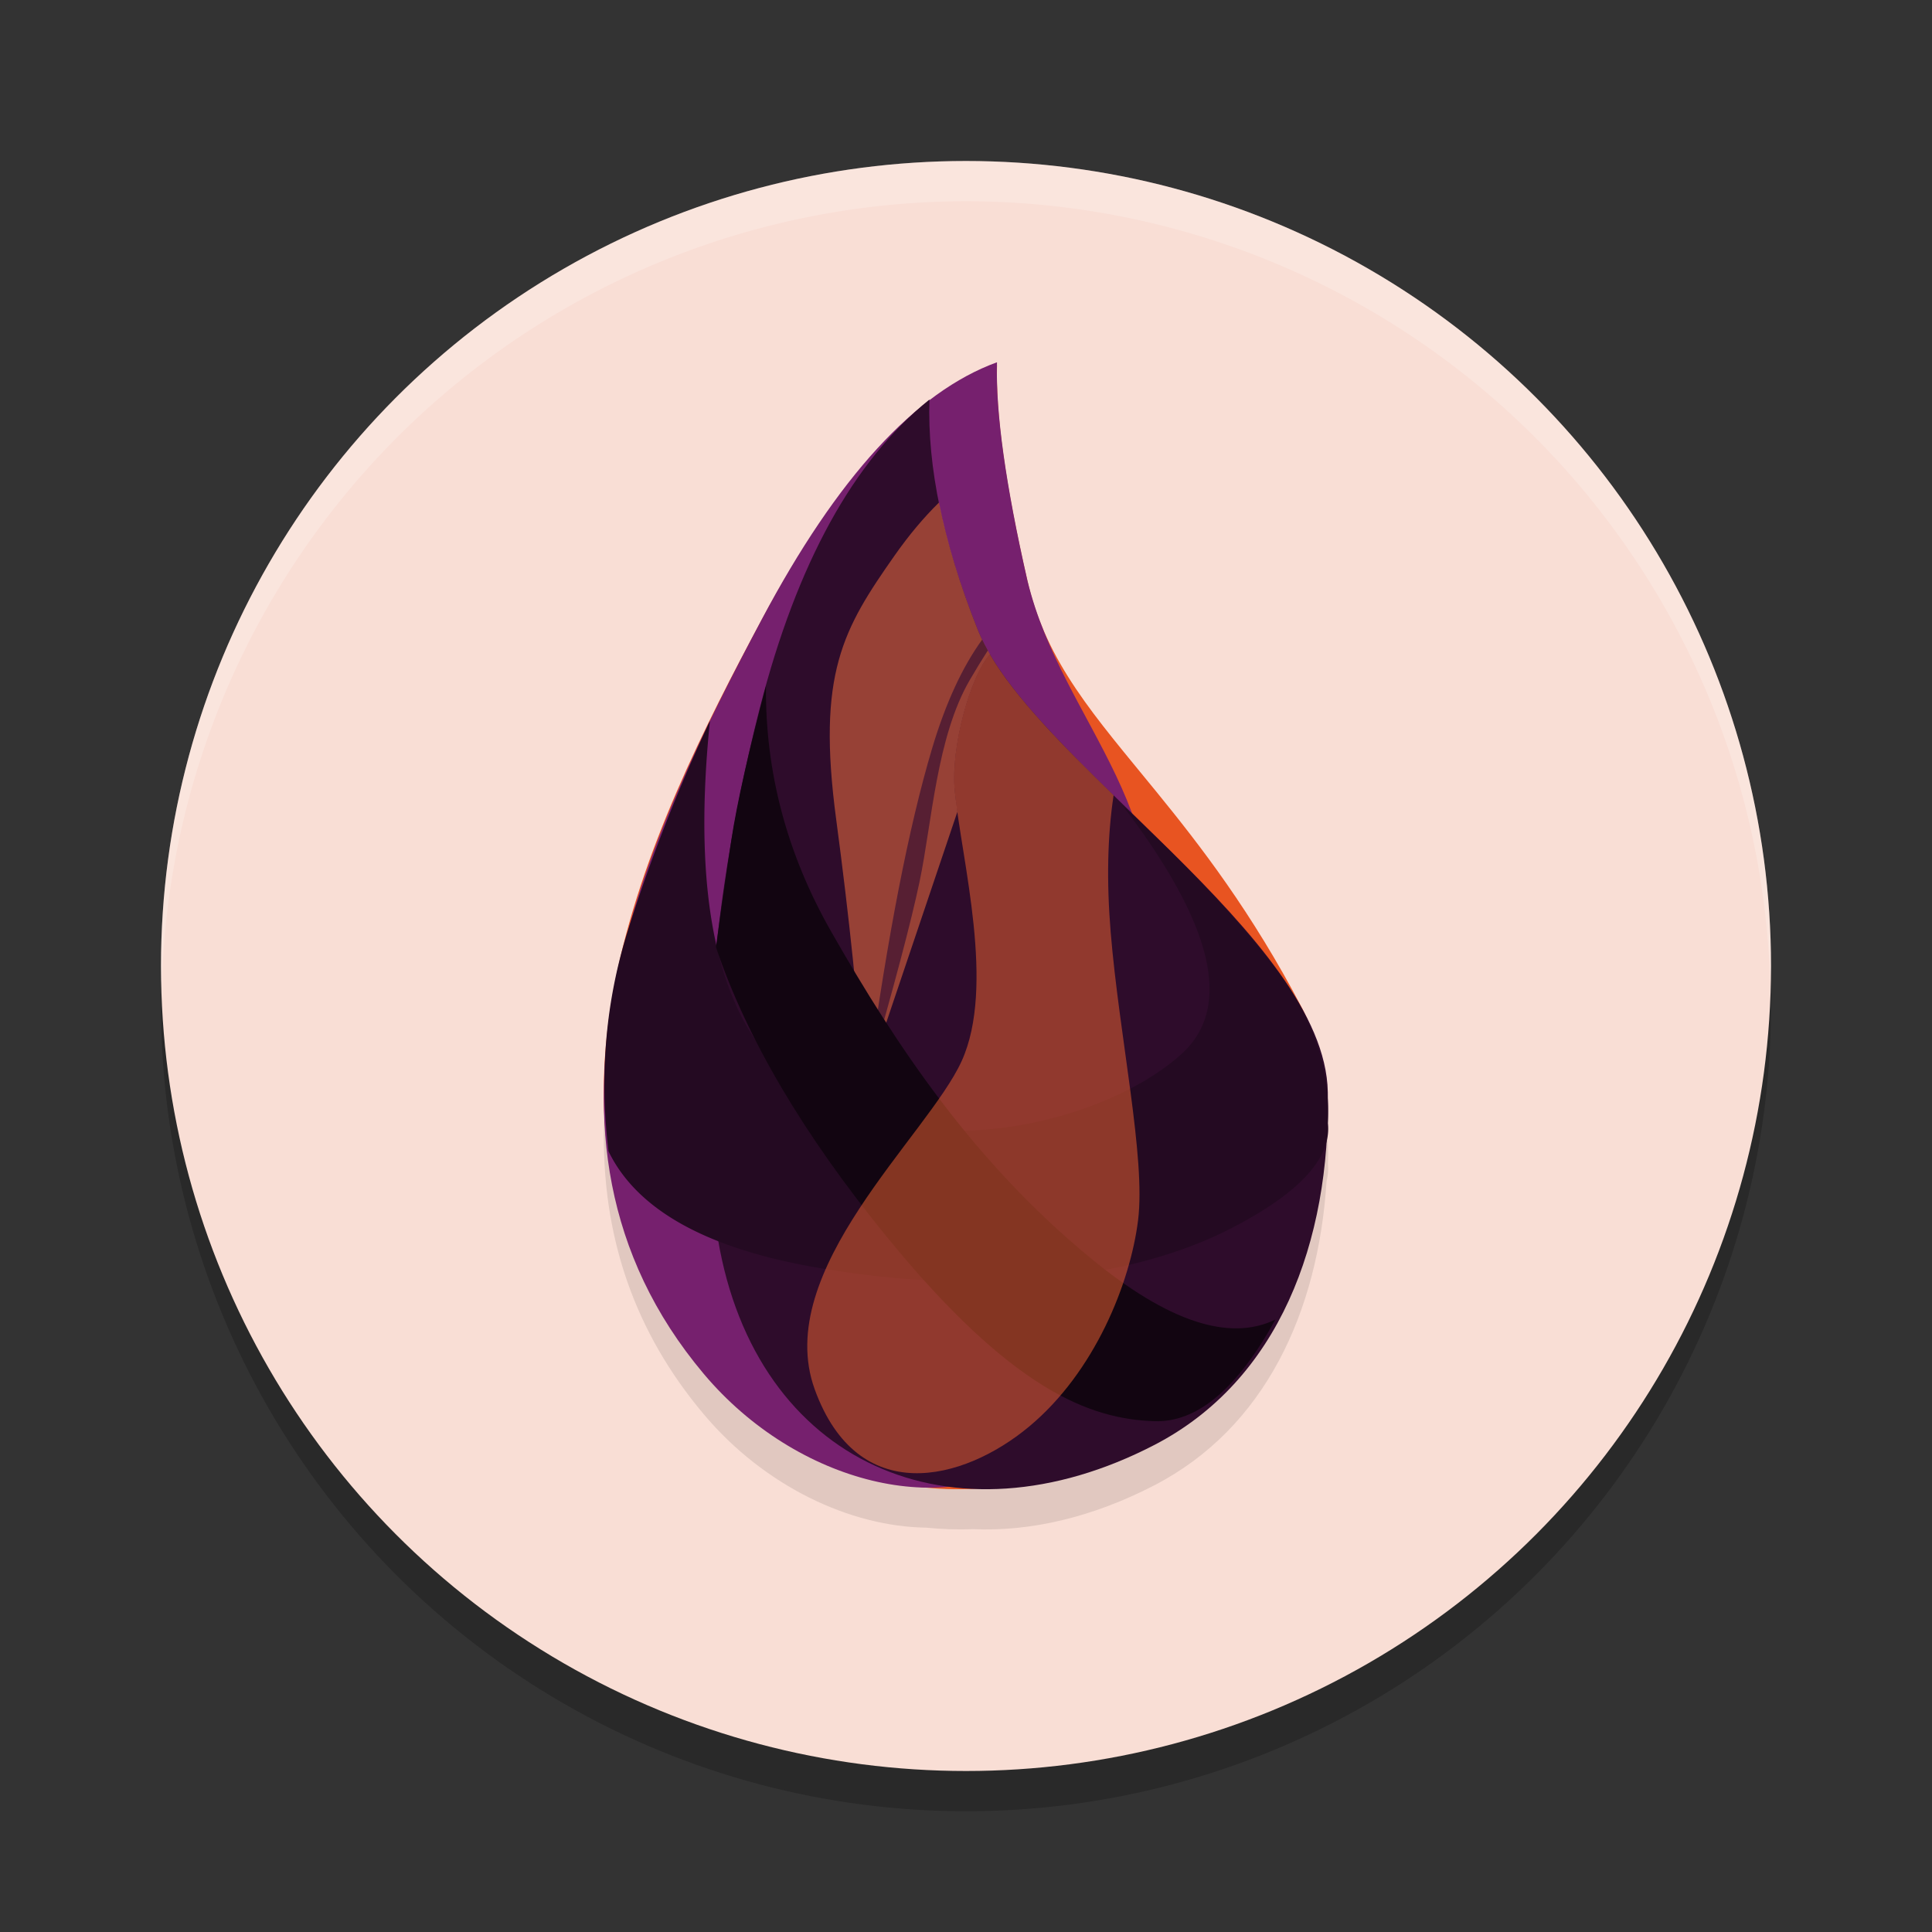<svg xmlns="http://www.w3.org/2000/svg" width="48" height="48" version="1.1">
 <rect width="100%" height="100%" fill="#333333" stroke="none"/>
 <circle style="opacity:0.2" cx="24" cy="25" r="20"/>
 <circle style="fill:#f9ded5" cx="24" cy="24" r="20"/>
 <path style="opacity:0.1" d="m 24.77,10.002 c -0.566,0.206 -1.124,0.523 -1.678,0.945 1.99e-4,-0.006 -2.13e-4,-0.013 0,-0.02 -0.13,0.104 -0.256,0.214 -0.381,0.328 -1.295,1.111 -2.555,2.817 -3.781,5.127 -0.099,0.186 -0.2,0.381 -0.301,0.572 -1.213,2.283 -2.509,4.933 -3.176,7.674 -0.21,0.779 -0.343,1.573 -0.4,2.383 -0.028,0.323 -0.045,0.646 -0.049,0.969 -0.002,0.164 -0.005,0.328 0,0.492 0.039,2.305 0.727,4.581 2.48,6.664 1.511,1.796 3.644,2.792 5.525,2.818 0.375,0.037 0.76,0.054 1.158,0.037 1.418,0.065 2.962,-0.285 4.518,-1.092 2.747,-1.425 4.064,-4.304 4.273,-7.549 0.036,-0.147 0.049,-0.293 0.033,-0.439 0.009,-0.187 0.006,-0.373 -0.004,-0.557 -2.82e-4,-0.074 0.001,-0.147 0,-0.221 -0.012,-0.644 -0.228,-1.302 -0.582,-1.967 -0.018,-0.038 -0.035,-0.078 -0.055,-0.115 -1.258,-2.398 -2.524,-4.034 -3.629,-5.389 -1.203,-1.476 -2.214,-2.618 -2.814,-4.047 -0.151,-0.384 -0.283,-0.781 -0.383,-1.197 C 25.357,14.68 25.22,14.001 25.107,13.371 25.068,13.151 25.032,12.937 25,12.731 c -0.133,-0.845 -0.211,-1.581 -0.229,-2.199 -0.004,-0.161 -0.004,-0.314 0,-0.459 -5.61e-4,2e-4 -0.001,-2.01e-4 -0.002,0 4.91e-4,-0.023 -6.76e-4,-0.048 0,-0.07 z"/>
 <path style="fill:#e85421" d="m 24.772,9.07 c -2.017,0.721 -3.963,2.826 -5.84,6.314 -2.815,5.232 -6.45,12.667 -1.444,18.554 2.316,2.723 6.14,4.33 11.158,1.785 4.032,-2.045 5.153,-7.914 3.706,-10.672 -1.258,-2.398 -2.524,-4.034 -3.629,-5.389 -1.516,-1.86 -2.728,-3.19 -3.197,-5.231 -0.541,-2.352 -0.792,-4.139 -0.755,-5.361 z"/>
 <path style="fill:#76206e" d="m 24.771,9 c -2.027,0.736 -3.974,2.864 -5.841,6.381 -2.8,5.277 -6.452,12.803 -1.444,18.754 2.316,2.752 6.092,3.642 8.187,2.009 1.366,-1.064 2.295,-2.079 2.83,-4.216 0.596,-2.38 0.139,-5.585 -0.175,-7.056 1.26,-4.63 -1.93,-6.831 -2.803,-10.453 -0.541,-2.377 -0.792,-4.183 -0.755,-5.419 z"/>
 <path style="fill:#2e0c2b" d="m 23.092,9.926 c -1.888,1.521 -3.292,4.073 -4.212,7.654 -1.379,5.373 -1.529,10.328 -1.042,13.21 0.943,5.587 5.832,7.708 10.847,5.107 3.086,-1.601 4.372,-5.036 4.304,-8.764 -0.071,-3.861 -7.389,-8.237 -8.685,-11.459 -0.864,-2.148 -1.268,-4.065 -1.212,-5.749 z"/>
 <path style="opacity:0.559;fill:#eb6b3f" d="m 23.328,12.486 c -0.375,0.368 -0.742,0.803 -1.1,1.313 -1.284,1.831 -1.938,2.93 -1.453,6.56 0.323,2.42 0.554,4.646 0.694,6.678 l 2.317,-6.868 c -0.024,-0.175 -0.049,-0.352 -0.064,-0.507 -0.111,-1.096 0.393,-2.882 0.875,-3.405 -0.117,-0.198 -0.217,-0.392 -0.293,-0.582 -0.453,-1.127 -0.775,-2.189 -0.975,-3.188 z"/>
 <path style="fill:#240a22" d="m 27.879,19.999 c 2.264,2.961 2.758,5.022 1.48,6.183 -1.916,1.742 -6.601,2.878 -9.515,0.771 -1.943,-1.405 -2.678,-4.418 -2.206,-9.04 a 40.717,41.509 0 0 0 -2.034,5.19 c -0.554,1.752 -0.717,3.585 -0.486,5.5 0.695,1.433 2.384,2.389 5.066,2.87 4.025,0.722 7.834,0.365 10.39,-0.949 1.704,-0.876 2.51,-1.748 2.418,-2.615 0.061,-1.281 -0.326,-2.501 -1.163,-3.66 -0.837,-1.159 -2.154,-2.575 -3.952,-4.251 z"/>
 <path style="fill:#360f32;fill-opacity:0.658" d="m 24.401,15.892 c -0.494,0.682 -0.909,1.582 -1.244,2.705 -0.577,1.937 -1.105,4.645 -1.584,8.123 0.639,-2.213 1.063,-3.816 1.272,-4.809 0.313,-1.488 0.42,-3.593 1.252,-5.022 0.152,-0.262 0.301,-0.503 0.445,-0.728 -0.051,-0.091 -0.098,-0.18 -0.141,-0.268 z"/>
 <path style="fill:#120511" d="m 19.03,17.043 c -0.019,2.138 0.52,4.17 1.618,6.098 1.646,2.89 3.568,5.746 6.443,8.113 1.917,1.579 3.449,2.088 4.595,1.53 -0.941,1.718 -1.943,2.56 -3.004,2.525 -1.591,-0.051 -3.532,-0.761 -6.641,-4.569 -2.073,-2.539 -3.49,-4.941 -4.253,-7.206 0.121,-0.899 0.249,-1.793 0.385,-2.684 0.136,-0.891 0.422,-2.161 0.857,-3.808 z"/>
 <path style="opacity:0.532;fill:#e96031" d="m 24.594,16.259 c -0.482,0.526 -0.984,2.309 -0.873,3.403 0.176,1.742 1.013,4.843 0.172,6.698 -0.841,1.855 -4.723,5.206 -3.651,8.159 1.072,2.952 3.683,2.288 5.321,0.928 1.639,-1.361 2.517,-3.573 2.712,-5.129 0.194,-1.556 -0.465,-4.548 -0.68,-7.152 -0.105,-1.268 -0.08,-2.403 0.072,-3.407 -1.271,-1.239 -2.443,-2.423 -3.073,-3.5 z"/>
 <path style="opacity:0.2;fill:#ffffff" d="M 24,4 A 20,20 0 0 0 4,24 20,20 0 0 0 4.021,24.582 20,20 0 0 1 24,5 20,20 0 0 1 43.979,24.418 20,20 0 0 0 44,24 20,20 0 0 0 24,4 Z"/>
</svg>

